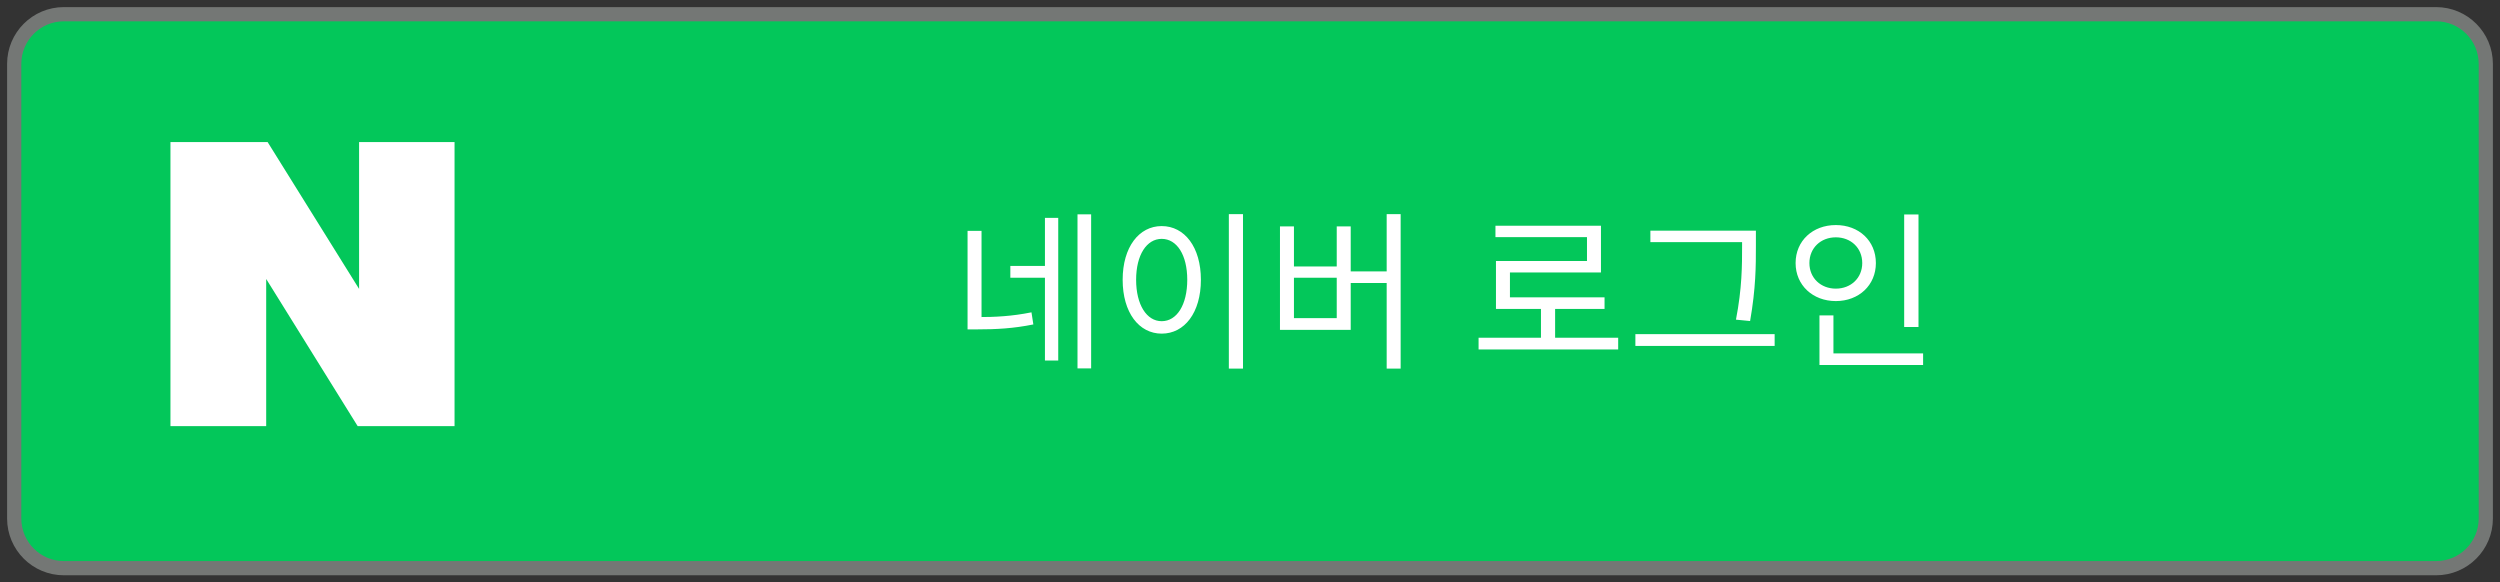 <svg width="176" height="41" viewBox="0 0 176 41" fill="none" xmlns="http://www.w3.org/2000/svg">
<rect x="0" y="0" width="176" height="41" fill="#333333" stroke="none"/>
<path d="M171.5 1H4.5C2.567 1 1 2.567 1 4.5V36.5C1 38.433 2.567 40 4.5 40H171.5C173.433 40 175 38.433 175 36.5V4.5C175 2.567 173.433 1 171.5 1Z" fill="#03C75A" stroke="#747775"/>
<path d="M25.18 30L18.74 19.639V30H12V10H18.84L25.28 20.339V10H32V30H25.18Z" fill="white"/>
<path d="M68.116 16.252H69.1V22.612H68.116V16.252ZM68.116 22.324H68.812C70.072 22.324 71.248 22.264 72.616 21.988L72.748 22.84C71.332 23.128 70.12 23.188 68.812 23.188H68.116V22.324ZM75.856 15.088H76.816V25.936H75.856V15.088ZM71.128 18.724H73.84V19.552H71.128V18.724ZM73.564 15.34H74.5V25.384H73.564V15.34ZM86.511 15.076H87.507V25.948H86.511V15.076ZM81.783 15.916C83.391 15.916 84.543 17.392 84.543 19.696C84.543 22.012 83.391 23.488 81.783 23.488C80.187 23.488 79.035 22.012 79.035 19.696C79.035 17.392 80.187 15.916 81.783 15.916ZM81.783 16.816C80.727 16.816 79.983 17.944 79.983 19.696C79.983 21.46 80.727 22.612 81.783 22.612C82.851 22.612 83.583 21.46 83.583 19.696C83.583 17.944 82.851 16.816 81.783 16.816ZM97.622 15.076H98.606V25.948H97.622V15.076ZM94.754 19.108H97.91V19.924H94.754V19.108ZM90.11 15.94H91.094V18.76H94.106V15.94H95.09V23.224H90.11V15.94ZM91.094 19.552V22.396H94.106V19.552H91.094ZM104.092 23.776H113.92V24.604H104.092V23.776ZM108.484 21.448H109.48V24.124H108.484V21.448ZM105.28 15.892H112.708V19.18H106.3V21.352H105.316V18.376H111.724V16.696H105.28V15.892ZM105.316 20.932H112.96V21.748H105.316V20.932ZM116.187 16.24H123.171V17.044H116.187V16.24ZM115.131 23.524H124.935V24.352H115.131V23.524ZM122.643 16.24H123.615V17.32C123.615 18.712 123.615 20.26 123.207 22.6L122.211 22.504C122.643 20.284 122.643 18.664 122.643 17.32V16.24ZM134.054 15.1H135.062V23.02H134.054V15.1ZM128.09 24.88H135.386V25.696H128.09V24.88ZM128.09 22.204H129.074V25.156H128.09V22.204ZM129.242 15.844C130.862 15.844 132.062 16.948 132.062 18.52C132.062 20.08 130.862 21.196 129.242 21.196C127.622 21.196 126.41 20.08 126.41 18.52C126.41 16.948 127.622 15.844 129.242 15.844ZM129.242 16.708C128.186 16.708 127.382 17.452 127.382 18.52C127.382 19.576 128.186 20.32 129.242 20.32C130.298 20.32 131.102 19.576 131.102 18.52C131.102 17.452 130.298 16.708 129.242 16.708Z" fill="white"/>
</svg>

